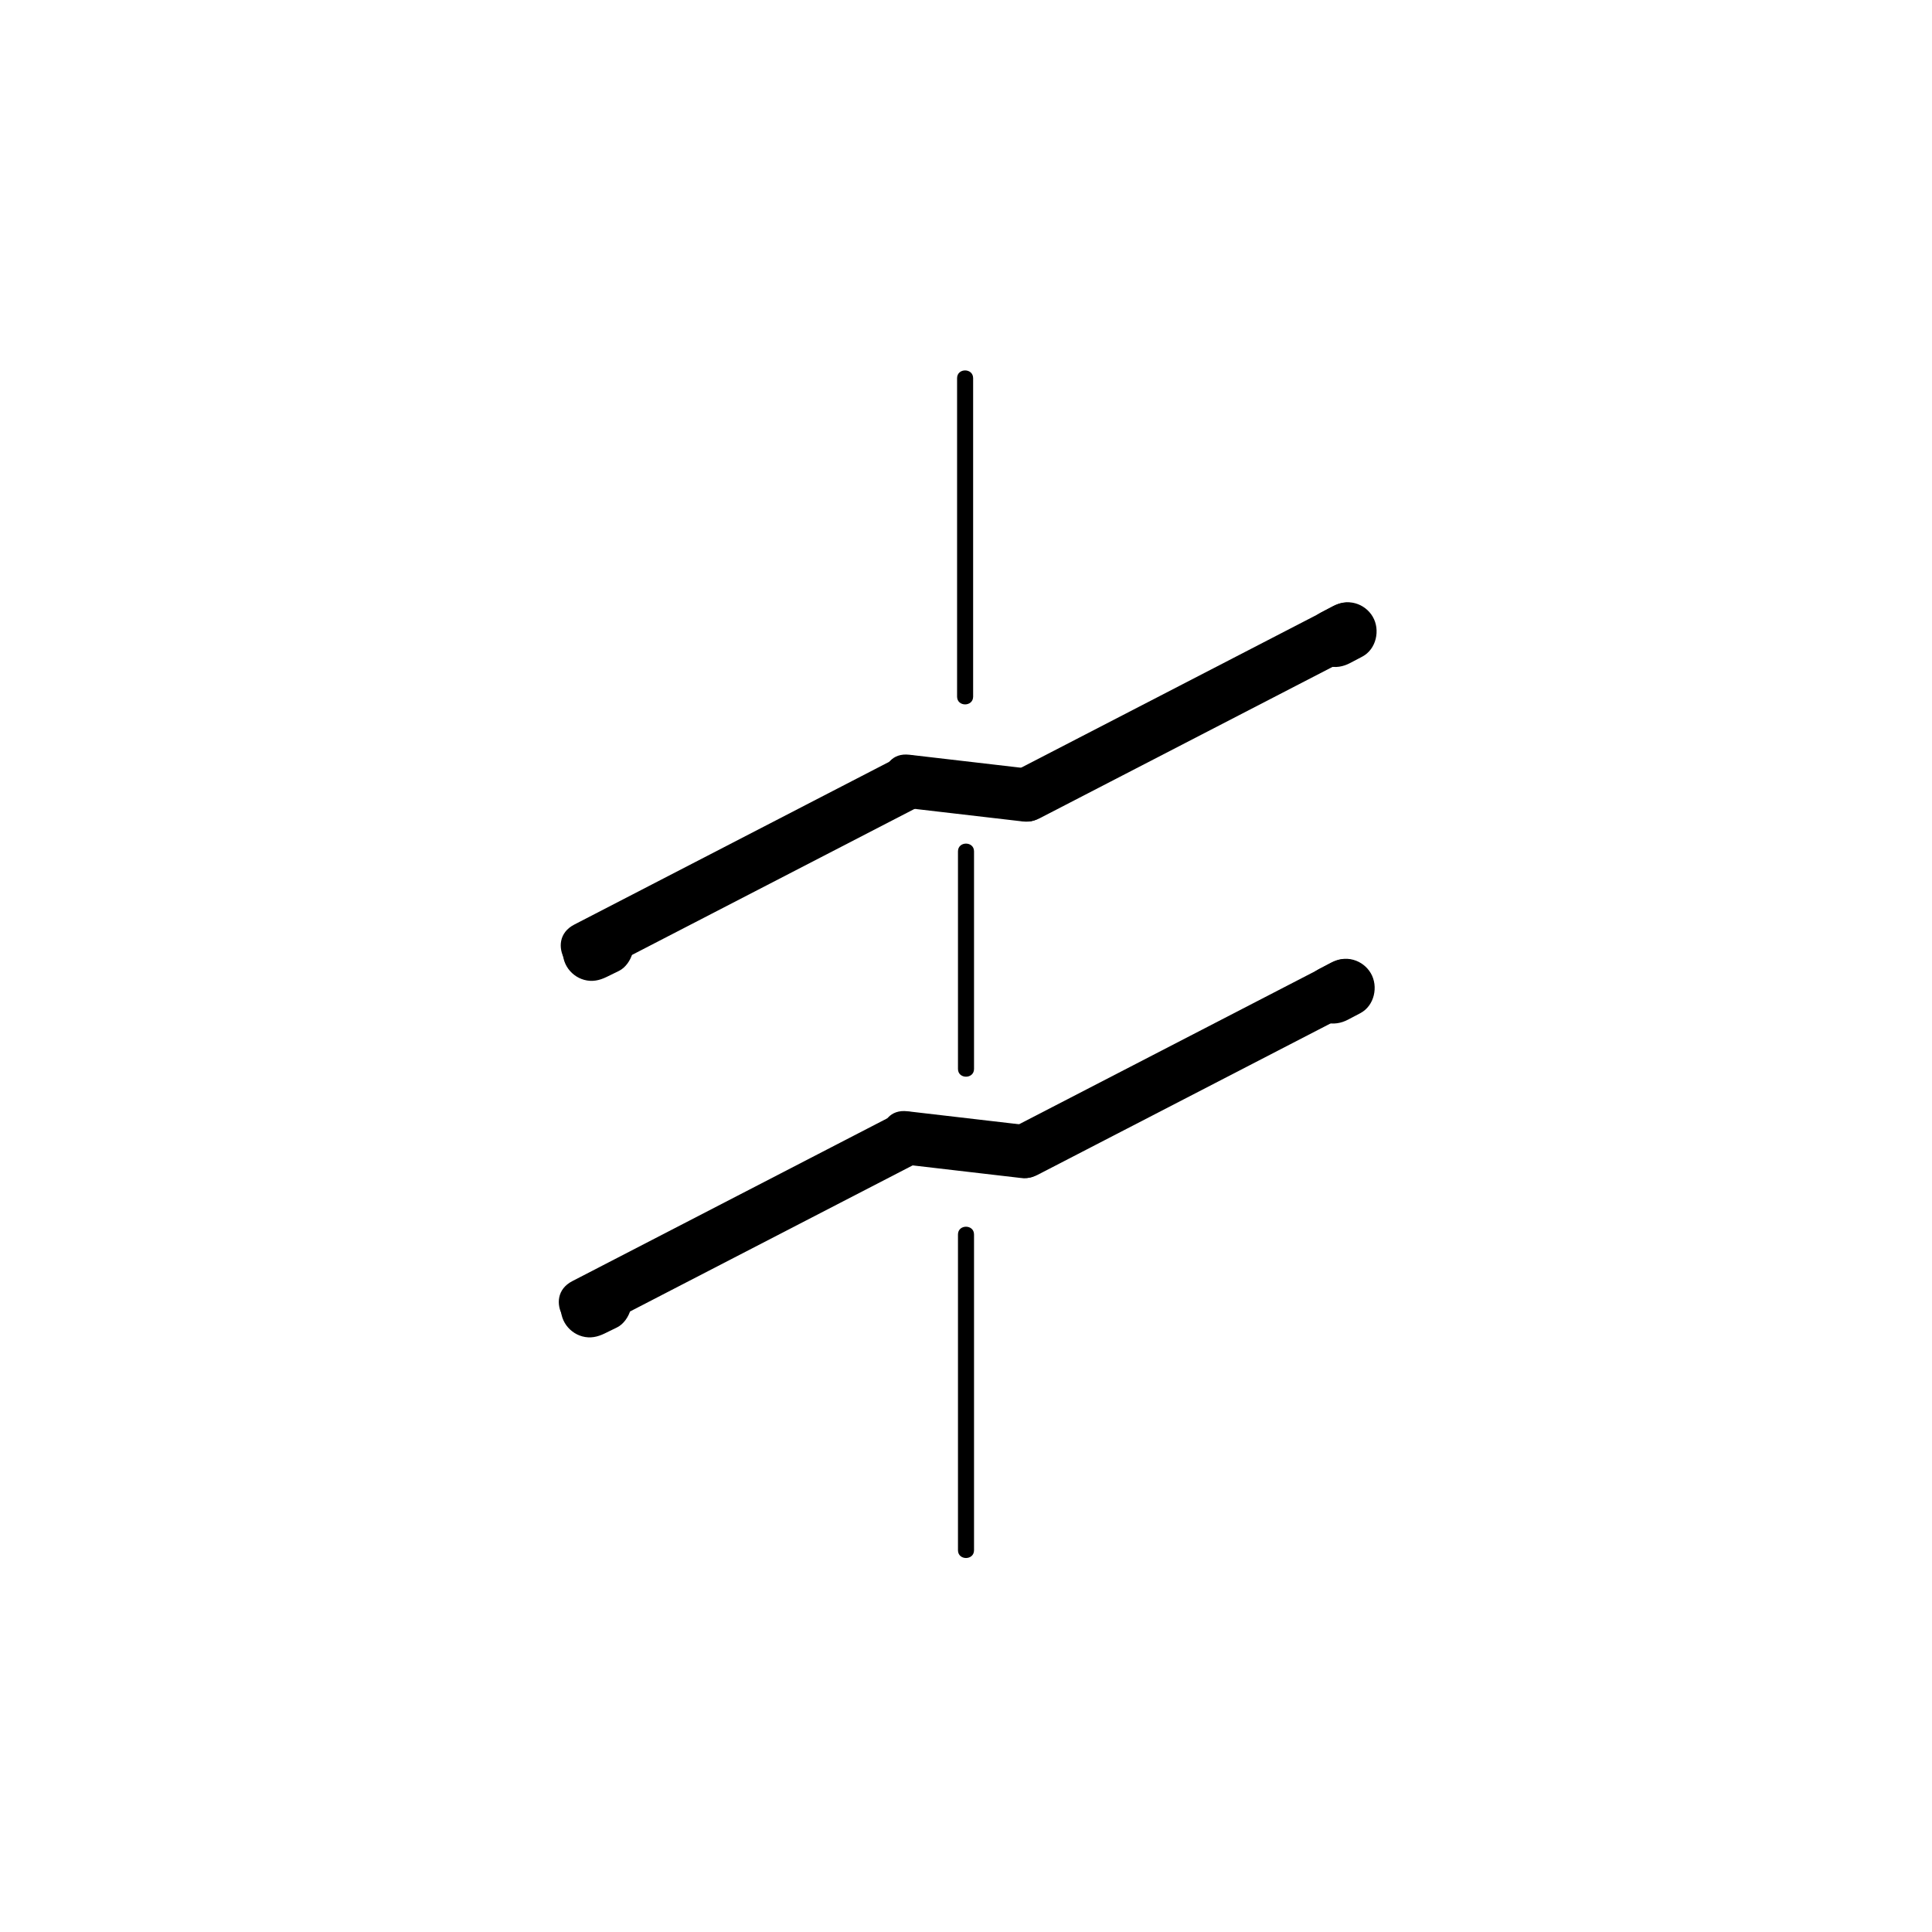 <?xml version="1.0" encoding="iso-8859-1"?>
<!-- Generator: Adobe Illustrator 16.0.0, SVG Export Plug-In . SVG Version: 6.00 Build 0)  -->
<!DOCTYPE svg PUBLIC "-//W3C//DTD SVG 1.1//EN" "http://www.w3.org/Graphics/SVG/1.1/DTD/svg11.dtd">
<svg version="1.1" xmlns="http://www.w3.org/2000/svg" xmlns:xlink="http://www.w3.org/1999/xlink" x="0px" y="0px" width="361px"
	 height="361px" viewBox="0 0 361 361" style="enable-background:new 0 0 361 361;" xml:space="preserve">
<g id="fts_x5F_blade_x5F_z_x5F_40">
	<g>
		<g>
			<path style="fill:#000000;" d="M178.833,70.667c0,19.833,0,39.667,0,59.5c0,1.935,3,1.935,3,0c0-19.833,0-39.667,0-59.5
				C181.833,68.732,178.833,68.732,178.833,70.667L178.833,70.667z"/>
		</g>
	</g>
	<g>
		<g>
			<path style="fill:#000000;" d="M179,159.082c0,13.55,0,27.1,0,40.651c0,1.935,3,1.935,3,0c0-13.551,0-27.101,0-40.651
				C182,157.147,179,157.147,179,159.082L179,159.082z"/>
		</g>
	</g>
	<g>
		<g>
			<path style="fill:#000000;" d="M179,230.667c0,19.667,0,39.333,0,59c0,1.935,3,1.935,3,0c0-19.667,0-39.333,0-59
				C182,228.732,179,228.732,179,230.667L179,230.667z"/>
		</g>
	</g>
	<g style="display:none;">
		<g style="display:inline;">
			<g>
				<path style="fill:#000000;" d="M210.117,134.19c0,9.159,0,18.318,0,27.477c0,1.935,3,1.935,3,0c0-9.159,0-18.318,0-27.477
					C213.117,132.256,210.117,132.256,210.117,134.19L210.117,134.19z"/>
			</g>
		</g>
		<g style="display:inline;">
			<g>
				<path style="fill:#000000;" d="M210.236,198c0,10.444,0,20.89,0,31.334c0,1.935,3,1.935,3,0c0-10.444,0-20.89,0-31.334
					C213.236,196.065,210.236,196.065,210.236,198L210.236,198z"/>
			</g>
		</g>
		<g style="display:inline;">
			<g>
				<path style="fill:#000000;" d="M210.236,262c0,9.171,0,18.341,0,27.512c0,1.935,3,1.935,3,0c0-9.171,0-18.341,0-27.512
					C213.236,260.065,210.236,260.065,210.236,262L210.236,262z"/>
			</g>
		</g>
	</g>
	<g>
		<g>
			<g>
				<g>
					<path style="fill:#000000;" d="M169.913,151.026c7.067,0.822,14.134,1.643,21.2,2.465c6.398,0.744,6.327-9.265,0-10
						c-7.066-0.822-14.133-1.643-21.2-2.465C163.515,140.282,163.586,150.291,169.913,151.026L169.913,151.026z"/>
				</g>
			</g>
			<g>
				<g>
					<path style="fill:#000000;" d="M194.273,152.893c20.031-10.354,40.063-20.708,60.093-31.063
						c5.73-2.962,0.672-11.591-5.047-8.635c-20.031,10.354-40.062,20.708-60.093,31.063
						C183.496,147.22,188.555,155.849,194.273,152.893L194.273,152.893z"/>
				</g>
			</g>
			<g>
				<g>
					<path style="fill:#000000;" d="M112.345,181.4c20.031-10.352,40.062-20.705,60.092-31.057c5.73-2.962,0.672-11.59-5.047-8.635
						c-20.031,10.353-40.062,20.705-60.092,31.058C101.567,175.728,106.626,184.356,112.345,181.4L112.345,181.4z"/>
				</g>
			</g>
		</g>
		<g>
			<g>
				<path style="fill:#000000;" d="M110.156,171.991c-0.768,0.376-1.536,0.753-2.305,1.129c-1.224,0.6-2.155,1.981-2.506,3.26
					c-0.387,1.408-0.188,2.943,0.55,4.203c0.714,1.219,1.896,2.131,3.26,2.506c1.494,0.411,2.848,0.113,4.203-0.55
					c0.768-0.376,1.536-0.753,2.305-1.129c1.224-0.6,2.155-1.981,2.506-3.26c0.387-1.408,0.188-2.943-0.55-4.203
					c-0.714-1.219-1.896-2.131-3.26-2.506C112.865,171.031,111.511,171.328,110.156,171.991L110.156,171.991z"/>
			</g>
		</g>
		<g>
			<g>
				<path style="fill:#000000;" d="M249.038,113.276c-0.756,0.398-1.513,0.796-2.27,1.194c-2.628,1.383-3.408,4.984-1.956,7.462
					c0.714,1.219,1.896,2.131,3.259,2.506c1.461,0.402,2.885,0.144,4.203-0.55c0.756-0.398,1.513-0.796,2.27-1.194
					c2.628-1.383,3.408-4.984,1.956-7.462c-0.714-1.219-1.896-2.131-3.259-2.506C251.78,112.325,250.356,112.583,249.038,113.276
					L249.038,113.276z"/>
			</g>
		</g>
	</g>
	<g>
		<g>
			<g>
				<g>
					<path style="fill:#000000;" d="M169.551,217.643c7.066,0.822,14.133,1.645,21.2,2.467c6.398,0.744,6.326-9.264,0-10
						c-7.066-0.822-14.133-1.645-21.2-2.467C163.153,206.898,163.225,216.906,169.551,217.643L169.551,217.643z"/>
				</g>
			</g>
			<g>
				<g>
					<path style="fill:#000000;" d="M193.911,219.509c20.032-10.354,40.063-20.707,60.095-31.061
						c5.73-2.962,0.672-11.591-5.047-8.635c-20.031,10.354-40.063,20.707-60.095,31.061
						C183.134,213.836,188.192,222.465,193.911,219.509L193.911,219.509z"/>
				</g>
			</g>
			<g>
				<g>
					<path style="fill:#000000;" d="M111.981,248.021c20.031-10.354,40.063-20.707,60.093-31.061
						c5.73-2.962,0.672-11.591-5.047-8.635c-20.031,10.354-40.063,20.707-60.093,31.061
						C101.204,242.348,106.263,250.977,111.981,248.021L111.981,248.021z"/>
				</g>
			</g>
		</g>
		<g>
			<g>
				<path style="fill:#000000;" d="M109.792,238.611c-0.768,0.375-1.535,0.751-2.303,1.127c-1.224,0.599-2.155,1.981-2.506,3.259
					c-0.387,1.408-0.188,2.943,0.55,4.203c0.714,1.219,1.896,2.131,3.26,2.506c1.494,0.411,2.848,0.113,4.203-0.55
					c0.768-0.375,1.535-0.751,2.303-1.127c1.224-0.599,2.155-1.981,2.506-3.259c0.387-1.408,0.188-2.943-0.55-4.203
					c-0.714-1.219-1.896-2.131-3.26-2.506C112.501,237.65,111.147,237.948,109.792,238.611L109.792,238.611z"/>
			</g>
		</g>
		<g>
			<g>
				<path style="fill:#000000;" d="M248.678,179.894c-0.757,0.398-1.515,0.797-2.272,1.196c-2.628,1.382-3.407,4.984-1.956,7.462
					c0.714,1.219,1.896,2.131,3.259,2.506c1.461,0.402,2.885,0.145,4.203-0.55c0.757-0.398,1.515-0.797,2.272-1.195
					c2.628-1.382,3.407-4.984,1.956-7.462c-0.714-1.219-1.896-2.131-3.259-2.506C251.42,178.942,249.996,179.201,248.678,179.894
					L248.678,179.894z"/>
			</g>
		</g>
	</g>
</g>
<g id="Ebene_1">
</g>
</svg>
